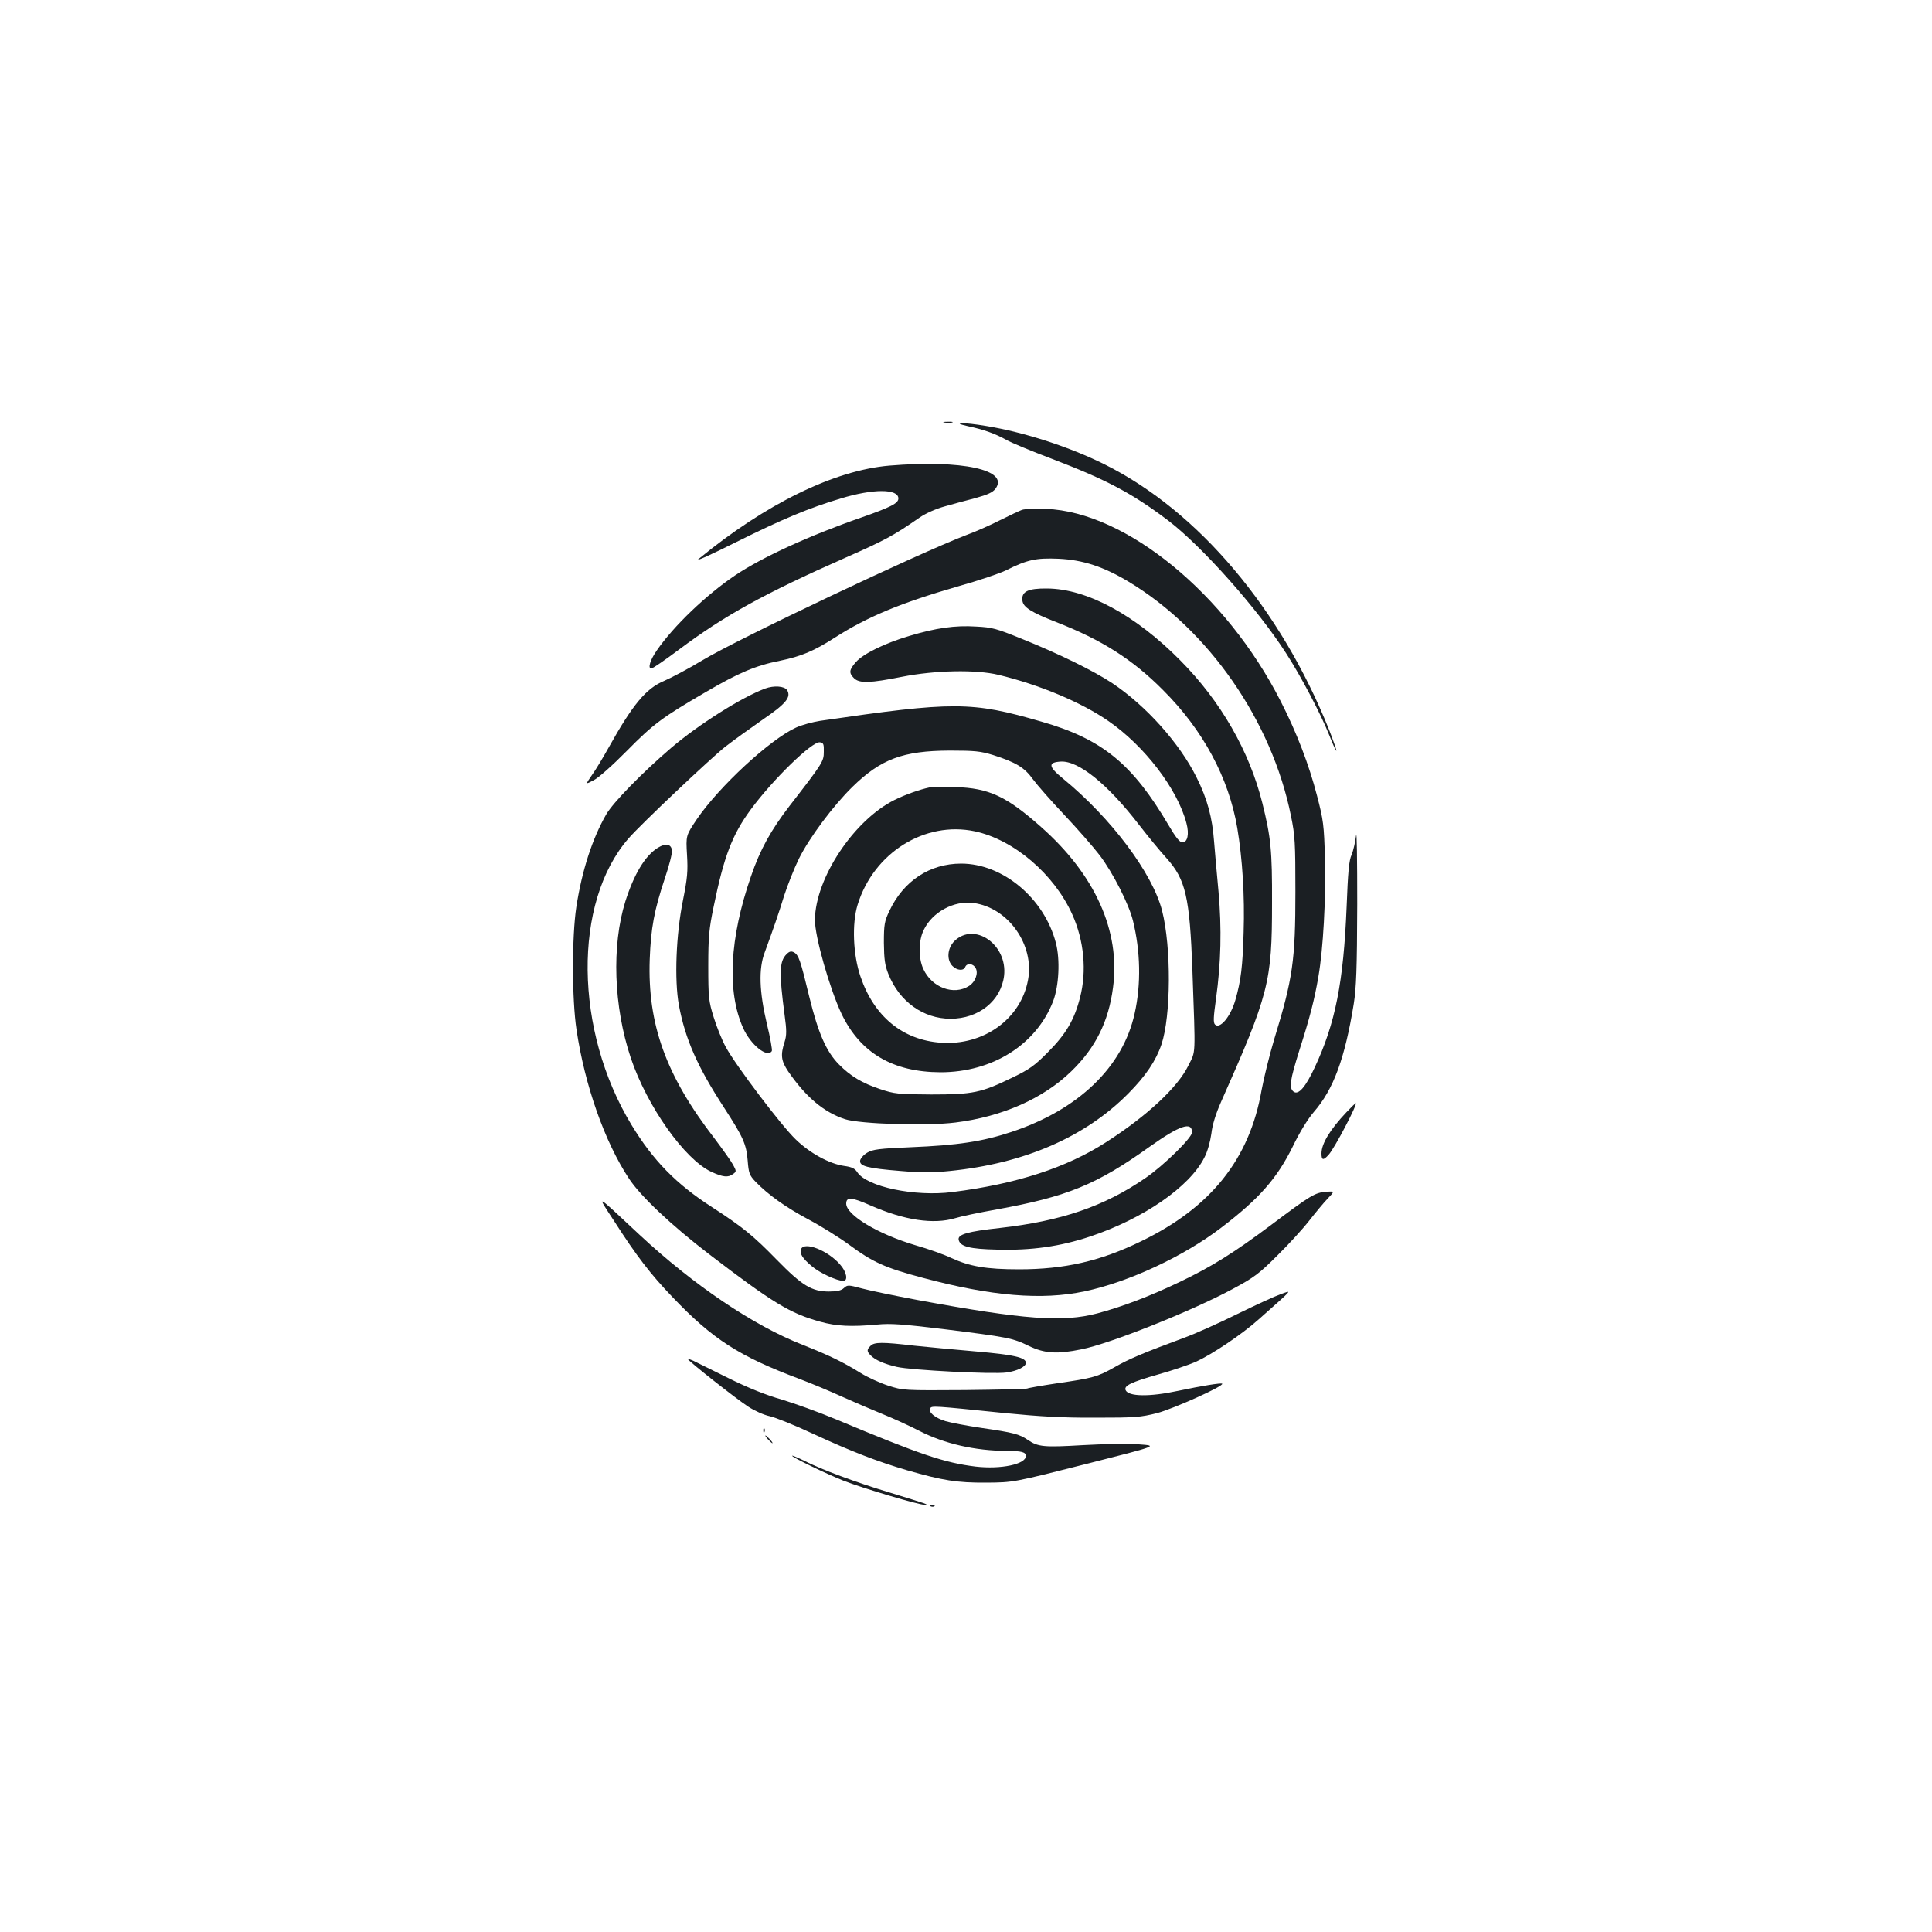 <?xml version="1.0" standalone="no"?>
<!DOCTYPE svg PUBLIC "-//W3C//DTD SVG 20010904//EN"
 "http://www.w3.org/TR/2001/REC-SVG-20010904/DTD/svg10.dtd">
<svg version="1.0" xmlns="http://www.w3.org/2000/svg"
 width="1000pt" height="1000pt" viewBox="0 0 1000 1000"
 preserveAspectRatio="xMidYMid meet">
<g transform="translate(0,1000) scale(0.1,-0.1)"
fill="#1b1f23" stroke="none">
<path d="M4888 7813 c12 -2 30 -2 40 0 9 3 -1 5 -23 4 -22 0 -30 -2 -17 -4z"/>
<path d="M5010 7794 c81 -17 142 -39 199 -71 24 -14 130 -58 236 -98 282 -108
413 -177 600 -318 175 -133 463 -456 613 -690 75 -116 177 -309 223 -424 18
-46 34 -81 36 -79 2 2 -15 50 -37 107 -250 626 -676 1132 -1160 1374 -181 91
-419 168 -615 200 -119 20 -186 19 -95 -1z"/>
<path d="M4604 7590 c-285 -24 -640 -197 -989 -484 -16 -14 71 26 195 88 241
120 378 177 542 226 167 51 298 51 298 0 0 -25 -39 -45 -193 -99 -268 -93
-514 -206 -652 -299 -150 -101 -319 -263 -405 -388 -35 -50 -48 -94 -29 -94 8
0 73 45 145 99 234 175 438 288 859 474 206 91 249 114 386 209 32 22 85 45
129 57 41 12 113 31 159 43 64 18 89 29 104 49 71 97 -173 150 -549 119z"/>
<path d="M5290 7361 c-14 -5 -65 -29 -115 -54 -49 -25 -128 -60 -175 -77 -246
-94 -1177 -535 -1365 -648 -71 -43 -160 -90 -197 -106 -94 -39 -163 -122 -288
-346 -29 -52 -68 -117 -87 -143 -33 -48 -33 -48 9 -26 25 12 99 78 173 153
137 139 183 173 408 304 171 100 258 137 384 162 111 23 175 50 283 119 170
109 341 180 642 267 103 29 213 66 245 82 110 55 155 65 272 60 127 -6 233
-41 363 -119 414 -249 741 -720 840 -1212 21 -101 23 -140 23 -392 0 -356 -13
-449 -110 -765 -24 -80 -53 -198 -65 -262 -62 -357 -262 -608 -624 -783 -211
-103 -397 -145 -631 -145 -171 0 -256 15 -352 59 -35 17 -119 47 -186 66 -194
58 -357 156 -357 215 0 36 28 34 125 -9 175 -77 327 -100 440 -66 28 9 124 29
214 45 364 66 517 128 792 325 155 110 219 132 219 74 0 -28 -147 -172 -242
-237 -214 -147 -435 -222 -753 -258 -165 -18 -219 -33 -213 -61 7 -35 56 -48
199 -51 177 -5 326 16 482 68 275 92 515 257 591 409 16 30 30 81 36 123 5 46
23 103 49 162 249 561 265 623 265 1031 1 274 -6 341 -50 518 -67 269 -215
527 -424 738 -232 235 -484 372 -691 373 -99 1 -133 -16 -127 -63 4 -34 45
-60 175 -111 236 -92 395 -193 552 -351 208 -207 341 -455 385 -714 27 -160
39 -353 33 -540 -5 -178 -14 -251 -43 -352 -25 -86 -80 -151 -105 -126 -10 10
-8 40 5 133 26 189 30 362 13 555 -9 94 -19 211 -23 260 -9 123 -35 220 -90
330 -88 178 -262 372 -437 489 -97 64 -273 151 -472 231 -126 51 -149 58 -233
62 -108 7 -207 -7 -347 -49 -127 -38 -237 -92 -275 -135 -35 -40 -37 -56 -10
-83 28 -28 83 -26 249 7 172 34 383 38 499 10 212 -51 429 -142 569 -239 186
-128 358 -352 404 -529 15 -56 6 -99 -21 -99 -14 0 -34 25 -71 88 -188 319
-344 447 -659 537 -362 105 -452 105 -1145 4 -38 -6 -95 -21 -125 -35 -134
-61 -398 -305 -513 -474 -57 -85 -57 -85 -51 -185 5 -86 2 -119 -21 -235 -36
-178 -45 -412 -21 -543 33 -176 96 -319 235 -532 97 -150 114 -186 121 -272 5
-65 9 -76 40 -109 66 -68 155 -132 275 -196 66 -35 160 -94 209 -130 123 -91
186 -120 382 -172 355 -95 616 -117 838 -70 227 48 512 180 709 331 195 149
287 254 368 418 35 73 78 143 109 179 102 117 161 277 207 560 13 82 17 180
18 516 0 228 -2 388 -6 355 -4 -33 -14 -77 -23 -99 -14 -30 -19 -91 -26 -272
-16 -386 -58 -601 -165 -829 -48 -103 -85 -145 -110 -125 -24 20 -18 58 30
212 56 175 79 266 99 383 25 144 39 400 34 608 -5 179 -8 201 -41 328 -41 159
-105 327 -188 489 -282 555 -800 980 -1214 996 -55 2 -111 0 -125 -5z m-1026
-1252 c0 -50 -5 -58 -177 -280 -97 -126 -153 -227 -200 -365 -111 -320 -125
-596 -41 -784 39 -88 126 -158 149 -120 3 5 -8 69 -26 142 -39 165 -43 284
-11 368 46 126 72 200 101 295 18 55 52 141 76 190 54 109 177 274 277 372
147 144 262 187 503 188 130 0 160 -3 225 -23 119 -38 163 -65 206 -125 22
-30 95 -113 163 -185 68 -72 150 -166 183 -209 69 -91 151 -253 172 -338 39
-158 43 -328 9 -480 -61 -278 -291 -499 -638 -614 -151 -50 -279 -69 -521 -79
-163 -7 -196 -11 -225 -28 -19 -11 -35 -30 -37 -41 -4 -29 37 -40 210 -54 105
-9 165 -9 254 0 386 39 700 175 924 401 90 91 143 169 172 255 49 147 51 502
3 691 -50 195 -264 480 -513 684 -76 62 -79 84 -12 88 92 6 244 -117 407 -329
45 -58 108 -135 141 -171 99 -110 120 -200 134 -583 16 -455 18 -411 -21 -490
-55 -113 -214 -261 -426 -397 -205 -132 -463 -216 -795 -258 -195 -25 -443 27
-493 103 -12 19 -29 27 -67 32 -77 11 -178 66 -252 138 -75 72 -310 383 -361
477 -20 36 -48 106 -63 155 -26 83 -28 103 -28 265 0 151 4 193 28 308 53 259
96 372 192 502 113 154 318 354 358 348 18 -3 21 -9 20 -49z"/>
<path d="M4810 5924 c-48 -10 -125 -37 -181 -65 -210 -105 -408 -404 -411
-619 -1 -87 77 -359 138 -488 97 -202 265 -301 512 -302 269 0 496 143 583
368 30 79 37 215 14 302 -60 230 -274 410 -490 410 -163 0 -299 -90 -372 -246
-25 -53 -28 -70 -28 -164 1 -85 5 -116 23 -161 57 -143 181 -232 322 -232 146
0 261 93 277 222 19 162 -154 282 -258 179 -36 -37 -40 -97 -9 -128 24 -24 58
-26 66 -5 9 22 42 18 54 -6 15 -26 -2 -72 -34 -92 -79 -51 -193 -9 -237 88
-26 56 -25 147 2 201 44 93 157 154 258 140 180 -24 316 -217 282 -398 -37
-202 -230 -341 -451 -325 -198 14 -346 136 -416 342 -39 113 -45 275 -15 372
83 269 348 435 607 380 201 -43 410 -221 504 -430 61 -135 76 -293 40 -431
-29 -114 -73 -189 -166 -282 -69 -70 -96 -89 -185 -132 -161 -78 -202 -87
-419 -87 -173 1 -190 3 -265 28 -93 31 -153 67 -213 128 -66 67 -107 162 -153
349 -46 191 -55 217 -80 231 -14 7 -23 5 -38 -10 -37 -37 -39 -95 -10 -314 11
-80 11 -105 0 -140 -22 -68 -18 -98 19 -153 91 -132 184 -211 294 -247 79 -25
423 -36 572 -17 241 30 454 124 599 265 125 121 193 257 216 434 39 291 -93
584 -373 831 -179 159 -270 201 -443 206 -60 1 -121 0 -135 -2z"/>
<path d="M3960 6436 c-123 -46 -344 -186 -485 -306 -150 -128 -301 -283 -337
-345 -72 -125 -126 -291 -155 -480 -23 -151 -23 -477 1 -635 43 -288 146 -581
272 -771 60 -91 218 -240 412 -389 332 -254 421 -308 577 -351 86 -24 162 -27
295 -15 70 7 131 2 340 -23 338 -42 362 -47 444 -87 83 -40 147 -44 274 -18
150 30 570 198 782 312 110 59 137 79 230 172 59 58 133 139 165 180 32 41 75
93 96 115 38 40 38 40 -8 36 -56 -4 -77 -16 -282 -170 -195 -146 -309 -217
-476 -297 -153 -73 -294 -127 -425 -162 -179 -47 -377 -33 -930 69 -118 22
-248 49 -289 60 -71 19 -74 19 -93 2 -14 -13 -36 -18 -77 -18 -89 0 -139 30
-271 165 -122 125 -176 169 -335 272 -186 120 -305 242 -416 425 -297 489
-304 1152 -16 1483 64 74 424 414 501 475 45 35 133 98 196 142 119 81 146
115 124 151 -14 21 -68 25 -114 8z"/>
<path d="M3405 5612 c-66 -41 -123 -136 -168 -277 -72 -230 -61 -545 28 -811
84 -250 278 -524 416 -589 61 -28 87 -31 113 -12 18 13 18 15 1 47 -10 19 -53
79 -95 135 -253 327 -349 593 -337 930 6 161 23 253 78 418 22 65 39 130 37
145 -4 34 -32 39 -73 14z"/>
<path d="M6969 4243 c-84 -89 -129 -162 -129 -213 0 -36 9 -38 37 -7 31 34
153 267 140 267 -2 0 -23 -21 -48 -47z"/>
<path d="M3178 3681 c118 -184 189 -276 303 -395 208 -218 344 -306 659 -424
58 -22 157 -63 220 -92 63 -28 158 -69 210 -90 52 -21 138 -60 190 -87 129
-66 286 -102 452 -103 75 0 98 -6 98 -26 0 -43 -129 -70 -260 -55 -162 20
-284 61 -724 245 -88 37 -214 82 -280 102 -81 23 -173 60 -276 111 -85 42
-167 83 -182 90 -16 7 -28 11 -28 9 0 -9 254 -209 313 -247 32 -21 81 -43 110
-49 29 -6 131 -47 227 -92 194 -90 335 -144 485 -188 184 -53 259 -65 410 -64
140 1 140 1 515 96 375 95 375 95 275 102 -55 4 -185 2 -289 -4 -205 -12 -233
-9 -286 27 -44 30 -74 38 -240 62 -74 11 -158 27 -186 35 -55 17 -91 47 -79
67 9 13 14 13 385 -25 183 -18 302 -25 470 -24 206 0 232 2 320 24 85 23 347
140 336 152 -6 5 -105 -11 -228 -37 -149 -32 -258 -30 -272 4 -9 23 29 41 169
81 72 20 159 50 194 65 85 39 239 142 326 220 186 165 173 151 113 130 -29
-10 -129 -56 -223 -102 -93 -46 -217 -102 -275 -123 -211 -78 -287 -110 -360
-152 -90 -51 -113 -57 -299 -84 -80 -12 -149 -24 -154 -27 -5 -3 -151 -6 -325
-8 -315 -2 -317 -2 -395 23 -43 14 -106 43 -140 64 -97 60 -162 91 -302 147
-256 100 -566 310 -845 570 -233 218 -224 213 -132 72z"/>
<path d="M4146 3534 c-8 -22 7 -47 56 -88 39 -34 130 -76 163 -76 26 0 17 48
-17 85 -63 73 -186 121 -202 79z"/>
<path d="M4506 3034 c-20 -19 -20 -29 0 -49 25 -25 68 -44 136 -60 72 -17 499
-39 568 -29 56 8 100 30 100 50 0 28 -63 42 -260 59 -107 9 -251 23 -320 30
-162 19 -205 19 -224 -1z"/>
<path d="M3951 2594 c0 -11 3 -14 6 -6 3 7 2 16 -1 19 -3 4 -6 -2 -5 -13z"/>
<path d="M3975 2550 c10 -11 20 -20 23 -20 3 0 -3 9 -13 20 -10 11 -20 20 -23
20 -3 0 3 -9 13 -20z"/>
<path d="M4100 2465 c0 -8 169 -90 266 -129 97 -38 394 -127 422 -125 21 1 11
4 -184 64 -176 53 -353 119 -441 164 -35 17 -63 29 -63 26z"/>
<path d="M4818 2203 c7 -3 16 -2 19 1 4 3 -2 6 -13 5 -11 0 -14 -3 -6 -6z"/>
</g>
</svg>
